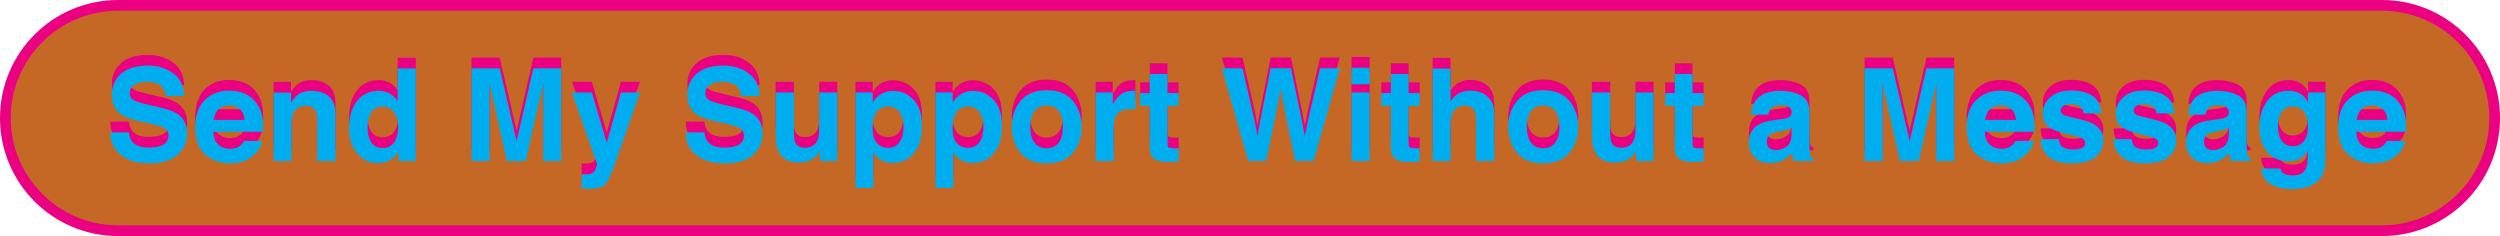 <?xml version="1.0" encoding="utf-8"?>
<!-- Generator: Adobe Illustrator 15.1.0, SVG Export Plug-In . SVG Version: 6.00 Build 0)  -->
<!DOCTYPE svg PUBLIC "-//W3C//DTD SVG 1.1//EN" "http://www.w3.org/Graphics/SVG/1.1/DTD/svg11.dtd">
<svg version="1.1" id="Layer_1" xmlns="http://www.w3.org/2000/svg" xmlns:xlink="http://www.w3.org/1999/xlink" x="0px" y="0px"
	 width="233px" height="22px" viewBox="0 0 233 22" enable-background="new 0 0 233 22" xml:space="preserve">
<g>
	<path fill="#C66825" d="M11,21.5C5.21,21.5,0.5,16.79,0.5,11S5.21,0.5,11,0.5h211c5.79,0,10.5,4.71,10.5,10.5s-4.71,10.5-10.5,10.5
		H11z"/>
	<path fill="#EC0082" d="M222,1c5.514,0,10,4.486,10,10c0,5.514-4.486,10-10,10H11C5.486,21,1,16.514,1,11C1,5.486,5.486,1,11,1H222
		 M222,0H11C4.925,0,0,4.925,0,11s4.925,11,11,11h211c6.075,0,11-4.925,11-11S228.075,0,222,0L222,0z"/>
</g>
<g>
	<path fill="#EC0082" d="M12.008,11.337c0.056,0.396,0.166,0.688,0.329,0.886c0.299,0.354,0.812,0.532,1.537,0.532
		c0.435,0,0.788-0.047,1.06-0.141c0.515-0.181,0.771-0.515,0.771-1.003c0-0.284-0.126-0.505-0.378-0.661
		c-0.252-0.152-0.652-0.287-1.199-0.404l-0.935-0.205c-0.92-0.203-1.551-0.424-1.895-0.662c-0.582-0.398-0.873-1.021-0.873-1.869
		c0-0.773,0.284-1.416,0.854-1.928c0.569-0.512,1.405-0.768,2.509-0.768c0.921,0,1.707,0.241,2.357,0.724s0.992,1.183,1.023,2.101
		h-1.734c-0.032-0.52-0.265-0.889-0.697-1.107c-0.288-0.145-0.646-0.217-1.075-0.217c-0.477,0-0.856,0.094-1.141,0.281
		s-0.427,0.449-0.427,0.785c0,0.309,0.141,0.539,0.421,0.691c0.18,0.102,0.562,0.221,1.147,0.357l1.516,0.357
		c0.664,0.156,1.162,0.365,1.493,0.627c0.515,0.406,0.772,0.994,0.772,1.764c0,0.789-0.305,1.444-0.915,1.966
		c-0.61,0.521-1.472,0.781-2.585,0.781c-1.138,0-2.031-0.258-2.683-0.771c-0.652-0.516-0.978-1.221-0.978-2.118L12.008,11.337
		L12.008,11.337z"/>
	<path fill="#EC0082" d="M22.858,7.745c0.445,0.2,0.813,0.515,1.104,0.945c0.262,0.38,0.431,0.819,0.509,1.32
		c0.045,0.293,0.063,0.716,0.055,1.268h-4.651c0.026,0.641,0.249,1.09,0.668,1.348c0.255,0.16,0.562,0.24,0.921,0.24
		c0.38,0,0.689-0.099,0.927-0.293c0.13-0.105,0.244-0.253,0.344-0.439h1.705c-0.045,0.38-0.251,0.765-0.619,1.154
		c-0.572,0.621-1.373,0.933-2.402,0.933c-0.851,0-1.601-0.263-2.25-0.787c-0.649-0.521-0.975-1.375-0.975-2.557
		c0-1.106,0.293-1.955,0.88-2.545c0.587-0.591,1.348-0.886,2.284-0.886C21.912,7.446,22.413,7.546,22.858,7.745z M20.36,9.188
		c-0.236,0.243-0.385,0.572-0.445,0.988h2.877c-0.03-0.443-0.179-0.779-0.445-1.009c-0.266-0.229-0.596-0.345-0.99-0.345
		C20.928,8.823,20.596,8.945,20.36,9.188z"/>
	<path fill="#EC0082" d="M30.641,7.982c0.418,0.346,0.627,0.919,0.627,1.72v4.301h-1.711v-3.885c0-0.336-0.045-0.594-0.134-0.773
		c-0.163-0.328-0.473-0.492-0.931-0.492c-0.562,0-0.948,0.24-1.157,0.721c-0.108,0.254-0.163,0.578-0.163,0.973v3.457h-1.67V7.628
		h1.617V8.56c0.214-0.328,0.416-0.564,0.606-0.709c0.343-0.258,0.776-0.387,1.302-0.387C29.685,7.464,30.222,7.637,30.641,7.982z"/>
	<path fill="#EC0082" d="M36.327,7.719c0.301,0.17,0.545,0.405,0.732,0.706V5.378h1.693v8.625H37.13v-0.885
		c-0.238,0.379-0.51,0.653-0.814,0.825c-0.304,0.173-0.684,0.259-1.137,0.259c-0.746,0-1.374-0.302-1.884-0.905
		c-0.51-0.604-0.765-1.378-0.765-2.323c0-1.09,0.251-1.947,0.753-2.572s1.173-0.938,2.013-0.938
		C35.683,7.464,36.026,7.549,36.327,7.719z M36.737,12.27c0.246-0.353,0.369-0.808,0.369-1.366c0-0.781-0.197-1.34-0.592-1.676
		c-0.242-0.203-0.523-0.305-0.844-0.305c-0.488,0-0.847,0.185-1.075,0.554s-0.343,0.827-0.343,1.374c0,0.59,0.116,1.062,0.349,1.415
		c0.233,0.354,0.585,0.53,1.058,0.53C36.132,12.796,36.491,12.62,36.737,12.27z"/>
	<path fill="#EC0082" d="M49.708,5.366h2.597v8.637h-1.682V8.161c0-0.168,0.002-0.403,0.006-0.706
		c0.004-0.303,0.006-0.536,0.006-0.7l-1.637,7.248h-1.754l-1.625-7.248c0,0.164,0.002,0.397,0.006,0.7
		c0.004,0.303,0.006,0.538,0.006,0.706v5.842h-1.682V5.366h2.626l1.572,6.791L49.708,5.366z"/>
	<path fill="#EC0082" d="M54.212,15.229l0.211,0.013c0.164,0.008,0.32,0.002,0.469-0.019s0.273-0.063,0.375-0.136
		c0.098-0.065,0.188-0.205,0.272-0.416s0.12-0.34,0.108-0.387L53.3,7.616h1.857l1.395,4.711l1.318-4.711h1.775l-2.189,6.28
		c-0.423,1.211-0.758,1.963-1.004,2.254c-0.247,0.291-0.739,0.437-1.479,0.437c-0.148,0-0.268-0.001-0.358-0.003
		c-0.09-0.002-0.225-0.009-0.404-0.021L54.212,15.229L54.212,15.229z"/>
	<path fill="#EC0082" d="M65.644,11.337c0.056,0.396,0.166,0.688,0.329,0.886c0.299,0.354,0.812,0.532,1.537,0.532
		c0.435,0,0.788-0.047,1.06-0.141c0.515-0.181,0.771-0.515,0.771-1.003c0-0.284-0.126-0.505-0.378-0.661
		c-0.252-0.152-0.652-0.287-1.199-0.404l-0.935-0.205c-0.92-0.203-1.551-0.424-1.895-0.662c-0.582-0.398-0.873-1.021-0.873-1.869
		c0-0.773,0.284-1.416,0.854-1.928c0.569-0.512,1.405-0.768,2.509-0.768c0.921,0,1.707,0.241,2.357,0.724
		c0.65,0.483,0.992,1.183,1.023,2.101H69.07c-0.032-0.52-0.265-0.889-0.697-1.107c-0.288-0.145-0.646-0.217-1.075-0.217
		c-0.477,0-0.856,0.094-1.141,0.281c-0.285,0.187-0.427,0.449-0.427,0.785c0,0.309,0.141,0.539,0.421,0.691
		c0.18,0.102,0.562,0.221,1.147,0.357l1.516,0.357c0.664,0.156,1.162,0.365,1.493,0.627c0.515,0.406,0.772,0.994,0.772,1.764
		c0,0.789-0.305,1.444-0.915,1.966c-0.61,0.521-1.472,0.781-2.585,0.781c-1.138,0-2.031-0.258-2.683-0.771
		c-0.652-0.516-0.978-1.221-0.978-2.118L65.644,11.337L65.644,11.337z"/>
	<path fill="#EC0082" d="M73.996,7.616v3.85c0,0.363,0.043,0.638,0.128,0.82c0.152,0.323,0.449,0.485,0.893,0.485
		c0.567,0,0.956-0.229,1.166-0.69c0.108-0.25,0.163-0.58,0.163-0.99V7.616h1.693v6.387h-1.623v-0.901
		c-0.016,0.021-0.055,0.078-0.117,0.176c-0.062,0.099-0.136,0.185-0.222,0.259c-0.261,0.233-0.514,0.396-0.757,0.479
		c-0.243,0.084-0.528,0.129-0.855,0.129c-0.943,0-1.578-0.34-1.905-1.021c-0.183-0.375-0.274-0.929-0.274-1.658v-3.85H73.996z"/>
	<path fill="#EC0082" d="M85.153,8.302c0.521,0.551,0.781,1.359,0.781,2.426c0,1.125-0.255,1.982-0.764,2.572
		c-0.509,0.591-1.165,0.886-1.967,0.886c-0.511,0-0.936-0.127-1.273-0.381c-0.186-0.142-0.366-0.347-0.543-0.615v3.328h-1.652V7.618
		h1.6V8.56c0.181-0.277,0.373-0.496,0.578-0.656c0.373-0.285,0.817-0.428,1.332-0.428C83.996,7.476,84.632,7.751,85.153,8.302z
		 M83.871,9.503c-0.227-0.379-0.595-0.568-1.104-0.568c-0.611,0-1.032,0.287-1.261,0.861c-0.118,0.305-0.178,0.691-0.178,1.16
		c0,0.742,0.199,1.265,0.598,1.563c0.236,0.176,0.517,0.265,0.841,0.265c0.47,0,0.827-0.181,1.074-0.539
		c0.247-0.359,0.37-0.838,0.37-1.436C84.212,10.317,84.099,9.882,83.871,9.503z"/>
	<path fill="#EC0082" d="M92.604,8.302c0.521,0.551,0.781,1.359,0.781,2.426c0,1.125-0.255,1.982-0.764,2.572
		c-0.509,0.591-1.165,0.886-1.967,0.886c-0.511,0-0.936-0.127-1.273-0.381c-0.186-0.142-0.366-0.347-0.543-0.615v3.328h-1.652V7.618
		h1.6V8.56c0.181-0.277,0.373-0.496,0.578-0.656c0.373-0.285,0.817-0.428,1.332-0.428C91.446,7.476,92.082,7.751,92.604,8.302z
		 M91.321,9.503c-0.227-0.379-0.595-0.568-1.104-0.568c-0.611,0-1.032,0.287-1.261,0.861c-0.118,0.305-0.178,0.691-0.178,1.16
		c0,0.742,0.199,1.265,0.598,1.563c0.236,0.176,0.517,0.265,0.841,0.265c0.47,0,0.827-0.181,1.074-0.539
		c0.247-0.359,0.37-0.838,0.37-1.436C91.662,10.317,91.549,9.882,91.321,9.503z"/>
	<path fill="#EC0082" d="M100.009,13.223c-0.539,0.664-1.357,0.998-2.455,0.998c-1.098,0-1.916-0.334-2.455-0.998
		c-0.539-0.666-0.809-1.468-0.809-2.404c0-0.921,0.27-1.719,0.809-2.395c0.539-0.675,1.357-1.013,2.455-1.013
		c1.098,0,1.916,0.338,2.455,1.013c0.539,0.676,0.809,1.474,0.809,2.395C100.817,11.755,100.548,12.557,100.009,13.223z
		 M98.673,12.299c0.262-0.348,0.393-0.841,0.393-1.48c0-0.639-0.131-1.132-0.393-1.478c-0.262-0.345-0.637-0.518-1.125-0.518
		c-0.488,0-0.864,0.173-1.128,0.518c-0.264,0.346-0.396,0.838-0.396,1.478c0,0.64,0.132,1.133,0.396,1.48
		c0.264,0.348,0.64,0.521,1.128,0.521C98.036,12.82,98.411,12.646,98.673,12.299z"/>
	<path fill="#EC0082" d="M105.68,7.467c0.021,0.002,0.069,0.005,0.144,0.009v1.711c-0.105-0.012-0.199-0.02-0.281-0.023
		s-0.148-0.006-0.199-0.006c-0.672,0-1.123,0.219-1.354,0.656c-0.129,0.246-0.193,0.625-0.193,1.137v3.053h-1.682V7.616h1.594v1.113
		c0.258-0.426,0.482-0.717,0.674-0.873c0.312-0.262,0.719-0.393,1.219-0.393C105.632,7.464,105.658,7.465,105.68,7.467z"/>
	<path fill="#EC0082" d="M106.266,8.864V7.675h0.891V5.894h1.652v1.781h1.037v1.189h-1.037v3.375c0,0.262,0.033,0.425,0.1,0.489
		c0.067,0.062,0.27,0.097,0.609,0.097c0.051,0,0.104-0.001,0.161-0.003c0.057-0.002,0.112-0.006,0.167-0.01v1.248l-0.791,0.028
		c-0.789,0.027-1.328-0.108-1.617-0.409c-0.188-0.19-0.281-0.486-0.281-0.886v-3.93H106.266z"/>
	<path fill="#EC0082" d="M115.802,5.366l1.141,4.946l0.249,1.375l0.248-1.35l0.978-4.974h1.903l1.025,4.945l0.264,1.376l0.268-1.323
		l1.15-4.999h1.839l-2.431,8.637h-1.729l-1.043-5.051l-0.307-1.67l-0.305,1.67l-1.043,5.051h-1.676l-2.449-8.637L115.802,5.366
		L115.802,5.366z"/>
	<path fill="#EC0082" d="M127.654,6.854h-1.692V5.313h1.692V6.854z M125.962,7.616h1.692v6.387h-1.692V7.616z"/>
	<path fill="#EC0082" d="M128.736,8.864V7.675h0.891V5.894h1.652v1.781h1.037v1.189h-1.037v3.375c0,0.262,0.033,0.425,0.1,0.489
		c0.066,0.062,0.27,0.097,0.609,0.097c0.051,0,0.104-0.001,0.16-0.003c0.058-0.002,0.111-0.006,0.168-0.01v1.248l-0.791,0.028
		c-0.789,0.027-1.328-0.108-1.617-0.409c-0.188-0.19-0.281-0.486-0.281-0.886v-3.93H128.736z"/>
	<path fill="#EC0082" d="M138.1,7.651c0.32,0.137,0.584,0.347,0.791,0.628c0.174,0.238,0.28,0.483,0.319,0.735
		c0.039,0.253,0.06,0.664,0.06,1.235v3.753h-1.705v-3.889c0-0.345-0.06-0.622-0.176-0.833c-0.149-0.298-0.438-0.446-0.859-0.446
		c-0.438,0-0.771,0.147-0.997,0.443c-0.228,0.295-0.341,0.716-0.341,1.264v3.461h-1.67V5.396h1.67v3.047
		c0.24-0.371,0.521-0.63,0.836-0.776c0.318-0.146,0.65-0.22,1.002-0.22C137.421,7.446,137.777,7.515,138.1,7.651z"/>
	<path fill="#EC0082" d="M146.285,13.223c-0.539,0.664-1.357,0.998-2.455,0.998s-1.916-0.334-2.455-0.998
		c-0.539-0.666-0.809-1.468-0.809-2.404c0-0.921,0.27-1.719,0.809-2.395c0.539-0.675,1.357-1.013,2.455-1.013
		s1.916,0.338,2.455,1.013c0.539,0.676,0.809,1.474,0.809,2.395C147.094,11.755,146.824,12.557,146.285,13.223z M144.949,12.299
		c0.262-0.348,0.393-0.841,0.393-1.48c0-0.639-0.131-1.132-0.393-1.478c-0.262-0.345-0.637-0.518-1.125-0.518
		s-0.864,0.173-1.129,0.518c-0.264,0.346-0.396,0.838-0.396,1.478c0,0.64,0.133,1.133,0.396,1.48
		c0.265,0.348,0.641,0.521,1.129,0.521S144.688,12.646,144.949,12.299z"/>
	<path fill="#EC0082" d="M150.072,7.616v3.85c0,0.363,0.043,0.638,0.128,0.82c0.151,0.323,0.448,0.485,0.893,0.485
		c0.567,0,0.956-0.229,1.166-0.69c0.108-0.25,0.163-0.58,0.163-0.99V7.616h1.693v6.387h-1.623v-0.901
		c-0.016,0.021-0.055,0.078-0.117,0.176c-0.062,0.099-0.137,0.185-0.223,0.259c-0.26,0.233-0.514,0.396-0.756,0.479
		c-0.244,0.084-0.528,0.129-0.855,0.129c-0.943,0-1.578-0.34-1.904-1.021c-0.184-0.375-0.275-0.929-0.275-1.658v-3.85H150.072z"/>
	<path fill="#EC0082" d="M155.202,8.864V7.675h0.891V5.894h1.652v1.781h1.037v1.189h-1.037v3.375c0,0.262,0.032,0.425,0.101,0.489
		c0.066,0.062,0.271,0.097,0.608,0.097c0.051,0,0.104-0.001,0.161-0.003s0.111-0.006,0.167-0.01v1.248l-0.791,0.028
		c-0.789,0.027-1.328-0.108-1.617-0.409c-0.188-0.19-0.281-0.486-0.281-0.886v-3.93H155.202z"/>
	<path fill="#EC0082" d="M165.958,10.118c0.312-0.039,0.533-0.088,0.667-0.146c0.24-0.102,0.359-0.26,0.359-0.475
		c0-0.262-0.092-0.442-0.275-0.542s-0.454-0.149-0.811-0.149c-0.399,0-0.685,0.098-0.852,0.293c-0.117,0.145-0.197,0.34-0.236,0.586
		h-1.61c0.034-0.559,0.192-1.018,0.471-1.377c0.442-0.562,1.204-0.844,2.283-0.844c0.702,0,1.325,0.139,1.871,0.416
		c0.546,0.277,0.817,0.801,0.817,1.57v2.93c0,0.203,0.004,0.449,0.012,0.738c0.013,0.219,0.046,0.366,0.101,0.444
		c0.056,0.078,0.138,0.144,0.246,0.192v0.246h-1.815c-0.052-0.129-0.086-0.25-0.104-0.362c-0.019-0.113-0.035-0.242-0.047-0.388
		c-0.231,0.25-0.499,0.463-0.804,0.64c-0.359,0.207-0.77,0.312-1.226,0.312c-0.582,0-1.062-0.165-1.44-0.495
		c-0.377-0.33-0.567-0.798-0.567-1.402c0-0.785,0.305-1.354,0.915-1.706c0.334-0.191,0.824-0.328,1.477-0.41L165.958,10.118z
		 M166.979,10.897c-0.105,0.066-0.215,0.12-0.324,0.161c-0.106,0.041-0.258,0.079-0.446,0.114l-0.38,0.07
		c-0.355,0.062-0.612,0.139-0.77,0.229c-0.263,0.152-0.395,0.388-0.395,0.708c0,0.284,0.08,0.49,0.24,0.617s0.354,0.189,0.587,0.189
		c0.364,0,0.7-0.104,1.009-0.315c0.307-0.211,0.467-0.596,0.479-1.153V10.897L166.979,10.897z"/>
	<path fill="#EC0082" d="M179.541,5.366h2.598v8.637h-1.683V8.161c0-0.168,0.002-0.403,0.006-0.706
		c0.004-0.303,0.006-0.536,0.006-0.7l-1.637,7.248h-1.754l-1.625-7.248c0,0.164,0.002,0.397,0.006,0.7
		c0.004,0.303,0.006,0.538,0.006,0.706v5.842h-1.682V5.366h2.626l1.572,6.791L179.541,5.366z"/>
	<path fill="#EC0082" d="M187.955,7.745c0.445,0.2,0.812,0.515,1.104,0.945c0.262,0.38,0.433,0.819,0.51,1.32
		c0.045,0.293,0.062,0.716,0.056,1.268h-4.649c0.024,0.641,0.248,1.09,0.668,1.348c0.254,0.16,0.562,0.24,0.92,0.24
		c0.381,0,0.688-0.099,0.928-0.293c0.13-0.105,0.244-0.253,0.344-0.439h1.705c-0.045,0.38-0.251,0.765-0.619,1.154
		c-0.572,0.621-1.373,0.933-2.402,0.933c-0.851,0-1.601-0.263-2.25-0.787c-0.647-0.521-0.975-1.375-0.975-2.557
		c0-1.106,0.293-1.955,0.88-2.545c0.587-0.591,1.349-0.886,2.284-0.886C187.009,7.446,187.51,7.546,187.955,7.745z M185.457,9.188
		c-0.236,0.243-0.385,0.572-0.445,0.988h2.877c-0.029-0.443-0.179-0.779-0.445-1.009c-0.266-0.229-0.596-0.345-0.988-0.345
		C186.023,8.823,185.691,8.945,185.457,9.188z"/>
	<path fill="#EC0082" d="M191.882,11.964c0.035,0.297,0.112,0.509,0.229,0.634c0.207,0.223,0.593,0.334,1.154,0.334
		c0.327,0,0.592-0.05,0.784-0.146c0.194-0.099,0.291-0.244,0.291-0.438c0-0.188-0.077-0.33-0.233-0.429s-0.738-0.267-1.746-0.504
		c-0.728-0.18-1.237-0.404-1.534-0.674c-0.297-0.266-0.445-0.648-0.445-1.148c0-0.59,0.231-1.097,0.695-1.521
		c0.465-0.424,1.116-0.636,1.959-0.636c0.799,0,1.448,0.159,1.952,0.478c0.503,0.319,0.792,0.868,0.865,1.649h-1.67
		c-0.022-0.215-0.084-0.385-0.183-0.51c-0.187-0.227-0.498-0.34-0.938-0.34c-0.364,0-0.625,0.057-0.778,0.17
		c-0.155,0.113-0.231,0.246-0.231,0.398c0,0.191,0.081,0.33,0.246,0.416c0.164,0.09,0.745,0.244,1.743,0.463
		c0.665,0.156,1.164,0.393,1.496,0.709c0.328,0.32,0.491,0.721,0.491,1.199c0,0.635-0.235,1.149-0.706,1.552
		c-0.474,0.399-1.201,0.603-2.188,0.603c-1.006,0-1.748-0.214-2.229-0.638c-0.481-0.424-0.719-0.964-0.719-1.62L191.882,11.964
		L191.882,11.964z"/>
	<path fill="#EC0082" d="M198.676,11.964c0.035,0.297,0.112,0.509,0.229,0.634c0.209,0.223,0.595,0.334,1.154,0.334
		c0.33,0,0.592-0.05,0.787-0.146c0.193-0.099,0.291-0.244,0.291-0.438c0-0.188-0.078-0.33-0.234-0.429s-0.738-0.267-1.748-0.504
		c-0.725-0.18-1.235-0.404-1.532-0.674c-0.297-0.266-0.445-0.648-0.445-1.148c0-0.59,0.231-1.097,0.695-1.521
		c0.465-0.424,1.117-0.636,1.959-0.636c0.799,0,1.448,0.159,1.952,0.478c0.503,0.319,0.792,0.868,0.865,1.649h-1.67
		c-0.022-0.215-0.084-0.385-0.183-0.51c-0.185-0.227-0.498-0.34-0.94-0.34c-0.362,0-0.623,0.057-0.776,0.17
		c-0.155,0.113-0.231,0.246-0.231,0.398c0,0.191,0.082,0.33,0.246,0.416c0.164,0.09,0.745,0.244,1.743,0.463
		c0.665,0.156,1.164,0.393,1.496,0.709c0.328,0.32,0.492,0.721,0.492,1.199c0,0.635-0.236,1.149-0.707,1.552
		c-0.474,0.399-1.201,0.603-2.188,0.603c-1.007,0-1.75-0.214-2.229-0.638s-0.721-0.964-0.721-1.62L198.676,11.964L198.676,11.964z"
		/>
	<path fill="#EC0082" d="M206.703,10.118c0.312-0.039,0.533-0.088,0.667-0.146c0.239-0.102,0.36-0.26,0.36-0.475
		c0-0.262-0.092-0.442-0.276-0.542S207,8.806,206.643,8.806c-0.397,0-0.683,0.098-0.85,0.293c-0.118,0.145-0.197,0.34-0.236,0.586
		h-1.611c0.035-0.559,0.191-1.018,0.472-1.377c0.442-0.562,1.204-0.844,2.283-0.844c0.7,0,1.325,0.139,1.87,0.416
		c0.547,0.277,0.818,0.801,0.818,1.57v2.93c0,0.203,0.004,0.449,0.012,0.738c0.013,0.219,0.045,0.366,0.101,0.444
		s0.138,0.144,0.246,0.192v0.246h-1.815c-0.052-0.129-0.086-0.25-0.104-0.362c-0.019-0.113-0.035-0.242-0.048-0.388
		c-0.23,0.25-0.498,0.463-0.801,0.64c-0.361,0.207-0.771,0.312-1.228,0.312c-0.582,0-1.062-0.165-1.44-0.495
		s-0.567-0.798-0.567-1.402c0-0.785,0.305-1.354,0.915-1.706c0.334-0.191,0.826-0.328,1.476-0.41L206.703,10.118z M207.725,10.897
		c-0.105,0.066-0.215,0.12-0.324,0.161c-0.106,0.041-0.258,0.079-0.446,0.114l-0.38,0.07c-0.356,0.062-0.612,0.139-0.77,0.229
		c-0.263,0.152-0.395,0.388-0.395,0.708c0,0.284,0.08,0.49,0.24,0.617s0.354,0.189,0.586,0.189c0.365,0,0.701-0.104,1.01-0.315
		c0.307-0.211,0.467-0.596,0.479-1.153V10.897L207.725,10.897z"/>
	<path fill="#EC0082" d="M214.127,7.61c0.406,0.168,0.732,0.477,0.982,0.926v-0.92h1.629v6.059c0,0.824-0.139,1.445-0.415,1.863
		c-0.478,0.719-1.392,1.078-2.742,1.078c-0.815,0-1.481-0.16-1.998-0.48c-0.517-0.319-0.801-0.799-0.854-1.436h1.815
		c0.047,0.194,0.123,0.336,0.229,0.422c0.18,0.151,0.48,0.229,0.908,0.229c0.602,0,1.004-0.201,1.207-0.604
		c0.133-0.258,0.197-0.69,0.197-1.302v-0.409c-0.16,0.272-0.332,0.479-0.518,0.614c-0.332,0.254-0.764,0.382-1.295,0.382
		c-0.818,0-1.476-0.288-1.965-0.864c-0.49-0.576-0.734-1.355-0.734-2.341c0-0.949,0.234-1.747,0.708-2.394
		c0.472-0.647,1.142-0.97,2.007-0.97C213.609,7.464,213.891,7.513,214.127,7.61z M214.695,12.189
		c0.27-0.295,0.402-0.767,0.402-1.411c0-0.605-0.127-1.066-0.383-1.383c-0.255-0.317-0.597-0.475-1.023-0.475
		c-0.582,0-0.985,0.275-1.207,0.826c-0.116,0.293-0.176,0.654-0.176,1.084c0,0.371,0.062,0.701,0.188,0.989
		c0.227,0.539,0.63,0.81,1.214,0.81C214.1,12.632,214.428,12.484,214.695,12.189z"/>
	<path fill="#EC0082" d="M222.58,7.745c0.445,0.2,0.812,0.515,1.104,0.945c0.262,0.38,0.433,0.819,0.51,1.32
		c0.045,0.293,0.062,0.716,0.056,1.268H219.6c0.024,0.641,0.248,1.09,0.668,1.348c0.254,0.16,0.562,0.24,0.92,0.24
		c0.381,0,0.688-0.099,0.928-0.293c0.13-0.105,0.244-0.253,0.344-0.439h1.705c-0.045,0.38-0.251,0.765-0.619,1.154
		c-0.572,0.621-1.373,0.933-2.402,0.933c-0.851,0-1.601-0.263-2.25-0.787c-0.647-0.521-0.975-1.375-0.975-2.557
		c0-1.106,0.293-1.955,0.88-2.545c0.587-0.591,1.349-0.886,2.284-0.886C221.634,7.446,222.135,7.546,222.58,7.745z M220.082,9.188
		c-0.236,0.243-0.385,0.572-0.445,0.988h2.877c-0.029-0.443-0.179-0.779-0.445-1.009c-0.266-0.229-0.596-0.345-0.988-0.345
		C220.648,8.823,220.316,8.945,220.082,9.188z"/>
</g>
<g>
	<path fill="#00AEEF" d="M12.008,12.337c0.056,0.396,0.166,0.688,0.329,0.886c0.299,0.354,0.812,0.532,1.537,0.532
		c0.435,0,0.788-0.047,1.06-0.141c0.515-0.181,0.771-0.515,0.771-1.003c0-0.284-0.126-0.506-0.378-0.661
		c-0.252-0.152-0.652-0.287-1.199-0.404l-0.935-0.205c-0.92-0.203-1.551-0.424-1.895-0.662c-0.582-0.398-0.873-1.021-0.873-1.869
		c0-0.773,0.284-1.416,0.854-1.928c0.569-0.512,1.405-0.768,2.509-0.768c0.921,0,1.707,0.241,2.357,0.724s0.992,1.183,1.023,2.101
		h-1.734c-0.032-0.52-0.265-0.889-0.697-1.107c-0.288-0.145-0.646-0.217-1.075-0.217c-0.477,0-0.856,0.094-1.141,0.281
		s-0.427,0.449-0.427,0.785c0,0.309,0.141,0.539,0.421,0.691c0.18,0.102,0.562,0.221,1.147,0.357l1.516,0.357
		c0.664,0.156,1.162,0.365,1.493,0.627c0.515,0.406,0.772,0.994,0.772,1.764c0,0.789-0.305,1.444-0.915,1.967
		c-0.61,0.521-1.472,0.781-2.585,0.781c-1.138,0-2.031-0.257-2.683-0.771c-0.652-0.515-0.978-1.22-0.978-2.118L12.008,12.337
		L12.008,12.337z"/>
	<path fill="#00AEEF" d="M22.858,8.745c0.445,0.2,0.813,0.515,1.104,0.945c0.262,0.38,0.431,0.819,0.509,1.32
		c0.045,0.293,0.063,0.717,0.055,1.268h-4.651c0.026,0.643,0.249,1.092,0.668,1.35c0.255,0.16,0.562,0.24,0.921,0.24
		c0.38,0,0.689-0.1,0.927-0.293c0.13-0.105,0.244-0.254,0.344-0.439h1.705c-0.045,0.381-0.251,0.766-0.619,1.154
		c-0.572,0.621-1.373,0.934-2.402,0.934c-0.851,0-1.601-0.264-2.25-0.787c-0.649-0.522-0.975-1.375-0.975-2.558
		c0-1.106,0.293-1.955,0.88-2.545c0.587-0.591,1.348-0.886,2.284-0.886C21.912,8.446,22.413,8.546,22.858,8.745z M20.36,10.188
		c-0.236,0.243-0.385,0.572-0.445,0.988h2.877c-0.03-0.443-0.179-0.779-0.445-1.009c-0.266-0.229-0.596-0.345-0.99-0.345
		C20.928,9.823,20.596,9.945,20.36,10.188z"/>
	<path fill="#00AEEF" d="M30.641,8.982c0.418,0.346,0.627,0.919,0.627,1.72v4.301h-1.711v-3.885c0-0.336-0.045-0.594-0.134-0.773
		c-0.163-0.328-0.473-0.492-0.931-0.492c-0.562,0-0.948,0.24-1.157,0.721c-0.108,0.254-0.163,0.578-0.163,0.973v3.457h-1.67V8.628
		h1.617V9.56c0.214-0.328,0.416-0.564,0.606-0.709c0.343-0.258,0.776-0.387,1.302-0.387C29.685,8.464,30.222,8.637,30.641,8.982z"/>
	<path fill="#00AEEF" d="M36.327,8.719c0.301,0.17,0.545,0.405,0.732,0.706V6.378h1.693v8.625H37.13v-0.885
		c-0.238,0.379-0.51,0.653-0.814,0.825c-0.304,0.173-0.684,0.259-1.137,0.259c-0.746,0-1.374-0.302-1.884-0.905
		c-0.51-0.604-0.765-1.378-0.765-2.322c0-1.091,0.251-1.948,0.753-2.573s1.173-0.938,2.013-0.938
		C35.683,8.464,36.026,8.549,36.327,8.719z M36.737,13.27c0.246-0.353,0.369-0.808,0.369-1.365c0-0.78-0.197-1.339-0.592-1.675
		c-0.242-0.203-0.523-0.305-0.844-0.305c-0.488,0-0.847,0.185-1.075,0.554s-0.343,0.827-0.343,1.375c0,0.59,0.116,1.062,0.349,1.414
		c0.233,0.354,0.585,0.529,1.058,0.529C36.132,13.796,36.491,13.62,36.737,13.27z"/>
	<path fill="#00AEEF" d="M49.708,6.366h2.597v8.637h-1.682V9.161c0-0.168,0.002-0.403,0.006-0.706
		c0.004-0.303,0.006-0.536,0.006-0.7l-1.637,7.248h-1.754l-1.625-7.248c0,0.164,0.002,0.397,0.006,0.7
		c0.004,0.303,0.006,0.538,0.006,0.706v5.842h-1.682V6.366h2.626l1.572,6.791L49.708,6.366z"/>
	<path fill="#00AEEF" d="M54.212,16.229l0.211,0.013c0.164,0.008,0.32,0.002,0.469-0.019s0.273-0.063,0.375-0.136
		c0.098-0.065,0.188-0.205,0.272-0.416s0.12-0.34,0.108-0.387L53.3,8.616h1.857l1.395,4.711l1.318-4.711h1.775l-2.189,6.28
		c-0.423,1.211-0.758,1.963-1.004,2.254c-0.247,0.291-0.739,0.437-1.479,0.437c-0.148,0-0.268-0.001-0.358-0.003
		c-0.09-0.002-0.225-0.009-0.404-0.021L54.212,16.229L54.212,16.229z"/>
	<path fill="#00AEEF" d="M65.644,12.337c0.056,0.396,0.166,0.688,0.329,0.886c0.299,0.354,0.812,0.532,1.537,0.532
		c0.435,0,0.788-0.047,1.06-0.141c0.515-0.181,0.771-0.515,0.771-1.003c0-0.284-0.126-0.506-0.378-0.661
		c-0.252-0.152-0.652-0.287-1.199-0.404l-0.935-0.205c-0.92-0.203-1.551-0.424-1.895-0.662c-0.582-0.398-0.873-1.021-0.873-1.869
		c0-0.773,0.284-1.416,0.854-1.928c0.569-0.512,1.405-0.768,2.509-0.768c0.921,0,1.707,0.241,2.357,0.724
		c0.65,0.483,0.992,1.183,1.023,2.101H69.07c-0.032-0.52-0.265-0.889-0.697-1.107c-0.288-0.145-0.646-0.217-1.075-0.217
		c-0.477,0-0.856,0.094-1.141,0.281c-0.285,0.187-0.427,0.449-0.427,0.785c0,0.309,0.141,0.539,0.421,0.691
		c0.18,0.102,0.562,0.221,1.147,0.357l1.516,0.357c0.664,0.156,1.162,0.365,1.493,0.627c0.515,0.406,0.772,0.994,0.772,1.764
		c0,0.789-0.305,1.444-0.915,1.967c-0.61,0.521-1.472,0.781-2.585,0.781c-1.138,0-2.031-0.257-2.683-0.771
		c-0.652-0.515-0.978-1.22-0.978-2.118L65.644,12.337L65.644,12.337z"/>
	<path fill="#00AEEF" d="M73.996,8.616v3.85c0,0.363,0.043,0.638,0.128,0.82c0.152,0.323,0.449,0.485,0.893,0.485
		c0.567,0,0.956-0.229,1.166-0.69c0.108-0.25,0.163-0.58,0.163-0.99V8.616h1.693v6.387h-1.623v-0.901
		c-0.016,0.021-0.055,0.078-0.117,0.176c-0.062,0.099-0.136,0.185-0.222,0.259c-0.261,0.233-0.514,0.396-0.757,0.479
		c-0.243,0.084-0.528,0.129-0.855,0.129c-0.943,0-1.578-0.34-1.905-1.021c-0.183-0.375-0.274-0.929-0.274-1.658v-3.85H73.996z"/>
	<path fill="#00AEEF" d="M85.153,9.302c0.521,0.551,0.781,1.359,0.781,2.427c0,1.125-0.255,1.981-0.764,2.571
		c-0.509,0.591-1.165,0.886-1.967,0.886c-0.511,0-0.936-0.127-1.273-0.381c-0.186-0.142-0.366-0.347-0.543-0.615v3.328h-1.652V8.618
		h1.6V9.56c0.181-0.277,0.373-0.496,0.578-0.656c0.373-0.285,0.817-0.428,1.332-0.428C83.996,8.476,84.632,8.751,85.153,9.302z
		 M83.871,10.503c-0.227-0.379-0.595-0.568-1.104-0.568c-0.611,0-1.032,0.287-1.261,0.861c-0.118,0.305-0.178,0.691-0.178,1.16
		c0,0.742,0.199,1.265,0.598,1.563c0.236,0.176,0.517,0.265,0.841,0.265c0.47,0,0.827-0.181,1.074-0.539
		c0.247-0.359,0.37-0.838,0.37-1.437C84.212,11.317,84.099,10.882,83.871,10.503z"/>
	<path fill="#00AEEF" d="M92.604,9.302c0.521,0.551,0.781,1.359,0.781,2.427c0,1.125-0.255,1.981-0.764,2.571
		c-0.509,0.591-1.165,0.886-1.967,0.886c-0.511,0-0.936-0.127-1.273-0.381c-0.186-0.142-0.366-0.347-0.543-0.615v3.328h-1.652V8.618
		h1.6V9.56c0.181-0.277,0.373-0.496,0.578-0.656c0.373-0.285,0.817-0.428,1.332-0.428C91.446,8.476,92.082,8.751,92.604,9.302z
		 M91.321,10.503c-0.227-0.379-0.595-0.568-1.104-0.568c-0.611,0-1.032,0.287-1.261,0.861c-0.118,0.305-0.178,0.691-0.178,1.16
		c0,0.742,0.199,1.265,0.598,1.563c0.236,0.176,0.517,0.265,0.841,0.265c0.47,0,0.827-0.181,1.074-0.539
		c0.247-0.359,0.37-0.838,0.37-1.437C91.662,11.317,91.549,10.882,91.321,10.503z"/>
	<path fill="#00AEEF" d="M100.009,14.223c-0.539,0.664-1.357,0.998-2.455,0.998c-1.098,0-1.916-0.334-2.455-0.998
		c-0.539-0.666-0.809-1.468-0.809-2.404c0-0.919,0.27-1.717,0.809-2.395c0.539-0.675,1.357-1.013,2.455-1.013
		c1.098,0,1.916,0.338,2.455,1.013c0.539,0.676,0.809,1.474,0.809,2.395C100.817,12.755,100.548,13.557,100.009,14.223z
		 M98.673,13.299c0.262-0.348,0.393-0.841,0.393-1.48c0-0.637-0.131-1.13-0.393-1.478c-0.262-0.345-0.637-0.518-1.125-0.518
		c-0.488,0-0.864,0.173-1.128,0.518c-0.264,0.346-0.396,0.838-0.396,1.478c0,0.642,0.132,1.135,0.396,1.48
		c0.264,0.348,0.64,0.521,1.128,0.521C98.036,13.82,98.411,13.646,98.673,13.299z"/>
	<path fill="#00AEEF" d="M105.68,8.467c0.021,0.002,0.069,0.005,0.144,0.009v1.711c-0.105-0.012-0.199-0.02-0.281-0.023
		s-0.148-0.006-0.199-0.006c-0.672,0-1.123,0.219-1.354,0.656c-0.129,0.246-0.193,0.625-0.193,1.137v3.053h-1.682V8.616h1.594v1.113
		c0.258-0.426,0.482-0.717,0.674-0.873c0.312-0.262,0.719-0.393,1.219-0.393C105.632,8.464,105.658,8.465,105.68,8.467z"/>
	<path fill="#00AEEF" d="M106.266,9.864V8.675h0.891V6.894h1.652v1.781h1.037v1.189h-1.037v3.375c0,0.262,0.033,0.425,0.1,0.489
		c0.067,0.062,0.27,0.097,0.609,0.097c0.051,0,0.104-0.001,0.161-0.003c0.057-0.002,0.112-0.006,0.167-0.01v1.248l-0.791,0.028
		c-0.789,0.027-1.328-0.108-1.617-0.409c-0.188-0.19-0.281-0.486-0.281-0.886v-3.93H106.266z"/>
	<path fill="#00AEEF" d="M115.802,6.366l1.141,4.946l0.249,1.375l0.248-1.35l0.978-4.974h1.903l1.025,4.945l0.264,1.376l0.268-1.323
		l1.15-4.999h1.839l-2.431,8.637h-1.729l-1.043-5.051l-0.307-1.67l-0.305,1.67l-1.043,5.051h-1.676l-2.449-8.637L115.802,6.366
		L115.802,6.366z"/>
	<path fill="#00AEEF" d="M127.654,7.854h-1.692V6.313h1.692V7.854z M125.962,8.616h1.692v6.387h-1.692V8.616z"/>
	<path fill="#00AEEF" d="M128.736,9.864V8.675h0.891V6.894h1.652v1.781h1.037v1.189h-1.037v3.375c0,0.262,0.033,0.425,0.1,0.489
		c0.066,0.062,0.27,0.097,0.609,0.097c0.051,0,0.104-0.001,0.16-0.003c0.058-0.002,0.111-0.006,0.168-0.01v1.248l-0.791,0.028
		c-0.789,0.027-1.328-0.108-1.617-0.409c-0.188-0.19-0.281-0.486-0.281-0.886v-3.93H128.736z"/>
	<path fill="#00AEEF" d="M138.1,8.651c0.32,0.137,0.584,0.347,0.791,0.628c0.174,0.238,0.28,0.483,0.319,0.735
		c0.039,0.253,0.06,0.664,0.06,1.235v3.753h-1.705v-3.889c0-0.345-0.06-0.622-0.176-0.833c-0.149-0.298-0.438-0.446-0.859-0.446
		c-0.438,0-0.771,0.147-0.997,0.443c-0.228,0.295-0.341,0.716-0.341,1.264v3.461h-1.67V6.396h1.67v3.047
		c0.24-0.371,0.521-0.63,0.836-0.776c0.318-0.146,0.65-0.22,1.002-0.22C137.421,8.446,137.777,8.515,138.1,8.651z"/>
	<path fill="#00AEEF" d="M146.285,14.223c-0.539,0.664-1.357,0.998-2.455,0.998s-1.916-0.334-2.455-0.998
		c-0.539-0.666-0.809-1.468-0.809-2.404c0-0.919,0.27-1.717,0.809-2.395c0.539-0.675,1.357-1.013,2.455-1.013
		s1.916,0.338,2.455,1.013c0.539,0.676,0.809,1.474,0.809,2.395C147.094,12.755,146.824,13.557,146.285,14.223z M144.949,13.299
		c0.262-0.348,0.393-0.841,0.393-1.48c0-0.637-0.131-1.13-0.393-1.478c-0.262-0.345-0.637-0.518-1.125-0.518
		s-0.864,0.173-1.129,0.518c-0.264,0.346-0.396,0.838-0.396,1.478c0,0.642,0.133,1.135,0.396,1.48
		c0.265,0.348,0.641,0.521,1.129,0.521S144.688,13.646,144.949,13.299z"/>
	<path fill="#00AEEF" d="M150.072,8.616v3.85c0,0.363,0.043,0.638,0.128,0.82c0.151,0.323,0.448,0.485,0.893,0.485
		c0.567,0,0.956-0.229,1.166-0.69c0.108-0.25,0.163-0.58,0.163-0.99V8.616h1.693v6.387h-1.623v-0.901
		c-0.016,0.021-0.055,0.078-0.117,0.176c-0.062,0.099-0.137,0.185-0.223,0.259c-0.26,0.233-0.514,0.396-0.756,0.479
		c-0.244,0.084-0.528,0.129-0.855,0.129c-0.943,0-1.578-0.34-1.904-1.021c-0.184-0.375-0.275-0.929-0.275-1.658v-3.85H150.072z"/>
	<path fill="#00AEEF" d="M155.202,9.864V8.675h0.891V6.894h1.652v1.781h1.037v1.189h-1.037v3.375c0,0.262,0.032,0.425,0.101,0.489
		c0.066,0.062,0.271,0.097,0.608,0.097c0.051,0,0.104-0.001,0.161-0.003s0.111-0.006,0.167-0.01v1.248l-0.791,0.028
		c-0.789,0.027-1.328-0.108-1.617-0.409c-0.188-0.19-0.281-0.486-0.281-0.886v-3.93H155.202z"/>
	<path fill="#00AEEF" d="M165.958,11.118c0.312-0.039,0.533-0.088,0.667-0.146c0.24-0.102,0.359-0.26,0.359-0.475
		c0-0.262-0.092-0.442-0.275-0.542s-0.454-0.149-0.811-0.149c-0.399,0-0.685,0.098-0.852,0.293c-0.117,0.145-0.197,0.34-0.236,0.586
		h-1.61c0.034-0.559,0.192-1.018,0.471-1.377c0.442-0.562,1.204-0.844,2.283-0.844c0.702,0,1.325,0.139,1.871,0.416
		c0.546,0.277,0.817,0.801,0.817,1.57v2.93c0,0.203,0.004,0.449,0.012,0.738c0.013,0.219,0.046,0.366,0.101,0.444
		c0.056,0.078,0.138,0.144,0.246,0.192v0.246h-1.815c-0.052-0.129-0.086-0.25-0.104-0.362c-0.019-0.113-0.035-0.242-0.047-0.388
		c-0.231,0.25-0.499,0.463-0.804,0.64c-0.359,0.207-0.77,0.312-1.226,0.312c-0.582,0-1.062-0.165-1.44-0.495
		c-0.377-0.33-0.567-0.798-0.567-1.402c0-0.785,0.305-1.354,0.915-1.705c0.334-0.19,0.824-0.329,1.477-0.411L165.958,11.118z
		 M166.979,11.896c-0.105,0.065-0.215,0.121-0.324,0.162c-0.106,0.041-0.258,0.077-0.446,0.112l-0.38,0.07
		c-0.355,0.062-0.612,0.139-0.77,0.229c-0.263,0.151-0.395,0.389-0.395,0.709c0,0.284,0.08,0.49,0.24,0.617s0.354,0.189,0.587,0.189
		c0.364,0,0.7-0.104,1.009-0.315c0.307-0.211,0.467-0.596,0.479-1.153V11.896L166.979,11.896z"/>
	<path fill="#00AEEF" d="M179.541,6.366h2.598v8.637h-1.683V9.161c0-0.168,0.002-0.403,0.006-0.706
		c0.004-0.303,0.006-0.536,0.006-0.7l-1.637,7.248h-1.754l-1.625-7.248c0,0.164,0.002,0.397,0.006,0.7
		c0.004,0.303,0.006,0.538,0.006,0.706v5.842h-1.682V6.366h2.626l1.572,6.791L179.541,6.366z"/>
	<path fill="#00AEEF" d="M187.955,8.745c0.445,0.2,0.812,0.515,1.104,0.945c0.262,0.38,0.433,0.819,0.51,1.32
		c0.045,0.293,0.062,0.717,0.056,1.268h-4.649c0.024,0.643,0.248,1.092,0.668,1.35c0.254,0.16,0.562,0.24,0.92,0.24
		c0.381,0,0.688-0.1,0.928-0.293c0.13-0.105,0.244-0.254,0.344-0.439h1.705c-0.045,0.381-0.251,0.766-0.619,1.154
		c-0.572,0.621-1.373,0.934-2.402,0.934c-0.851,0-1.601-0.264-2.25-0.787c-0.647-0.522-0.975-1.375-0.975-2.558
		c0-1.106,0.293-1.955,0.88-2.545c0.587-0.591,1.349-0.886,2.284-0.886C187.009,8.446,187.51,8.546,187.955,8.745z M185.457,10.188
		c-0.236,0.243-0.385,0.572-0.445,0.988h2.877c-0.029-0.443-0.179-0.779-0.445-1.009c-0.266-0.229-0.596-0.345-0.988-0.345
		C186.023,9.823,185.691,9.945,185.457,10.188z"/>
	<path fill="#00AEEF" d="M191.882,12.964c0.035,0.297,0.112,0.509,0.229,0.634c0.207,0.223,0.593,0.334,1.154,0.334
		c0.327,0,0.592-0.05,0.784-0.146c0.194-0.099,0.291-0.244,0.291-0.438c0-0.188-0.077-0.33-0.233-0.429s-0.738-0.267-1.746-0.504
		c-0.728-0.181-1.237-0.404-1.534-0.674c-0.297-0.266-0.445-0.648-0.445-1.148c0-0.59,0.231-1.097,0.695-1.521
		c0.465-0.424,1.116-0.636,1.959-0.636c0.799,0,1.448,0.159,1.952,0.478c0.503,0.319,0.792,0.868,0.865,1.649h-1.67
		c-0.022-0.215-0.084-0.385-0.183-0.51c-0.187-0.227-0.498-0.34-0.938-0.34c-0.364,0-0.625,0.057-0.778,0.17
		c-0.155,0.113-0.231,0.246-0.231,0.398c0,0.191,0.081,0.33,0.246,0.416c0.164,0.09,0.745,0.244,1.743,0.463
		c0.665,0.156,1.164,0.393,1.496,0.709c0.328,0.318,0.491,0.721,0.491,1.199c0,0.635-0.235,1.149-0.706,1.552
		c-0.474,0.399-1.201,0.603-2.188,0.603c-1.006,0-1.748-0.214-2.229-0.638c-0.481-0.424-0.719-0.964-0.719-1.62L191.882,12.964
		L191.882,12.964z"/>
	<path fill="#00AEEF" d="M198.676,12.964c0.035,0.297,0.112,0.509,0.229,0.634c0.209,0.223,0.595,0.334,1.154,0.334
		c0.33,0,0.592-0.05,0.787-0.146c0.193-0.099,0.291-0.244,0.291-0.438c0-0.188-0.078-0.33-0.234-0.429s-0.738-0.267-1.748-0.504
		c-0.725-0.181-1.235-0.404-1.532-0.674c-0.297-0.266-0.445-0.648-0.445-1.148c0-0.59,0.231-1.097,0.695-1.521
		c0.465-0.424,1.117-0.636,1.959-0.636c0.799,0,1.448,0.159,1.952,0.478c0.503,0.319,0.792,0.868,0.865,1.649h-1.67
		c-0.022-0.215-0.084-0.385-0.183-0.51c-0.185-0.227-0.498-0.34-0.94-0.34c-0.362,0-0.623,0.057-0.776,0.17
		c-0.155,0.113-0.231,0.246-0.231,0.398c0,0.191,0.082,0.33,0.246,0.416c0.164,0.09,0.745,0.244,1.743,0.463
		c0.665,0.156,1.164,0.393,1.496,0.709c0.328,0.318,0.492,0.721,0.492,1.199c0,0.635-0.236,1.149-0.707,1.552
		c-0.474,0.399-1.201,0.603-2.188,0.603c-1.007,0-1.75-0.214-2.229-0.638s-0.721-0.964-0.721-1.62L198.676,12.964L198.676,12.964z"
		/>
	<path fill="#00AEEF" d="M206.703,11.118c0.312-0.039,0.533-0.088,0.667-0.146c0.239-0.102,0.36-0.26,0.36-0.475
		c0-0.262-0.092-0.442-0.276-0.542S207,9.806,206.643,9.806c-0.397,0-0.683,0.098-0.85,0.293c-0.118,0.145-0.197,0.34-0.236,0.586
		h-1.611c0.035-0.559,0.191-1.018,0.472-1.377c0.442-0.562,1.204-0.844,2.283-0.844c0.7,0,1.325,0.139,1.87,0.416
		c0.547,0.277,0.818,0.801,0.818,1.57v2.93c0,0.203,0.004,0.449,0.012,0.738c0.013,0.219,0.045,0.366,0.101,0.444
		s0.138,0.144,0.246,0.192v0.246h-1.815c-0.052-0.129-0.086-0.25-0.104-0.362c-0.019-0.113-0.035-0.242-0.048-0.388
		c-0.23,0.25-0.498,0.463-0.801,0.64c-0.361,0.207-0.771,0.312-1.228,0.312c-0.582,0-1.062-0.165-1.44-0.495
		s-0.567-0.798-0.567-1.402c0-0.785,0.305-1.354,0.915-1.705c0.334-0.19,0.826-0.329,1.476-0.411L206.703,11.118z M207.725,11.896
		c-0.105,0.065-0.215,0.121-0.324,0.162c-0.106,0.041-0.258,0.077-0.446,0.112l-0.38,0.07c-0.356,0.062-0.612,0.139-0.77,0.229
		c-0.263,0.151-0.395,0.389-0.395,0.709c0,0.284,0.08,0.49,0.24,0.617s0.354,0.189,0.586,0.189c0.365,0,0.701-0.104,1.01-0.315
		c0.307-0.211,0.467-0.596,0.479-1.153V11.896L207.725,11.896z"/>
	<path fill="#00AEEF" d="M214.127,8.61c0.406,0.168,0.732,0.477,0.982,0.926v-0.92h1.629v6.059c0,0.824-0.139,1.445-0.415,1.863
		c-0.478,0.719-1.392,1.078-2.742,1.078c-0.815,0-1.481-0.16-1.998-0.48c-0.517-0.319-0.801-0.799-0.854-1.436h1.815
		c0.047,0.194,0.123,0.336,0.229,0.422c0.18,0.151,0.48,0.229,0.908,0.229c0.602,0,1.004-0.201,1.207-0.604
		c0.133-0.258,0.197-0.69,0.197-1.302v-0.409c-0.16,0.272-0.332,0.479-0.518,0.614c-0.332,0.254-0.764,0.382-1.295,0.382
		c-0.818,0-1.476-0.288-1.965-0.864c-0.49-0.576-0.734-1.355-0.734-2.341c0-0.949,0.234-1.747,0.708-2.394
		c0.472-0.647,1.142-0.97,2.007-0.97C213.609,8.464,213.891,8.513,214.127,8.61z M214.695,13.189c0.27-0.295,0.402-0.767,0.402-1.41
		c0-0.604-0.127-1.065-0.383-1.382c-0.255-0.317-0.597-0.475-1.023-0.475c-0.582,0-0.985,0.275-1.207,0.826
		c-0.116,0.293-0.176,0.654-0.176,1.084c0,0.371,0.062,0.701,0.188,0.99c0.227,0.539,0.63,0.809,1.214,0.809
		C214.1,13.632,214.428,13.484,214.695,13.189z"/>
	<path fill="#00AEEF" d="M222.58,8.745c0.445,0.2,0.812,0.515,1.104,0.945c0.262,0.38,0.433,0.819,0.51,1.32
		c0.045,0.293,0.062,0.717,0.056,1.268H219.6c0.024,0.643,0.248,1.092,0.668,1.35c0.254,0.16,0.562,0.24,0.92,0.24
		c0.381,0,0.688-0.1,0.928-0.293c0.13-0.105,0.244-0.254,0.344-0.439h1.705c-0.045,0.381-0.251,0.766-0.619,1.154
		c-0.572,0.621-1.373,0.934-2.402,0.934c-0.851,0-1.601-0.264-2.25-0.787c-0.647-0.522-0.975-1.375-0.975-2.558
		c0-1.106,0.293-1.955,0.88-2.545c0.587-0.591,1.349-0.886,2.284-0.886C221.634,8.446,222.135,8.546,222.58,8.745z M220.082,10.188
		c-0.236,0.243-0.385,0.572-0.445,0.988h2.877c-0.029-0.443-0.179-0.779-0.445-1.009c-0.266-0.229-0.596-0.345-0.988-0.345
		C220.648,9.823,220.316,9.945,220.082,10.188z"/>
</g>
</svg>
